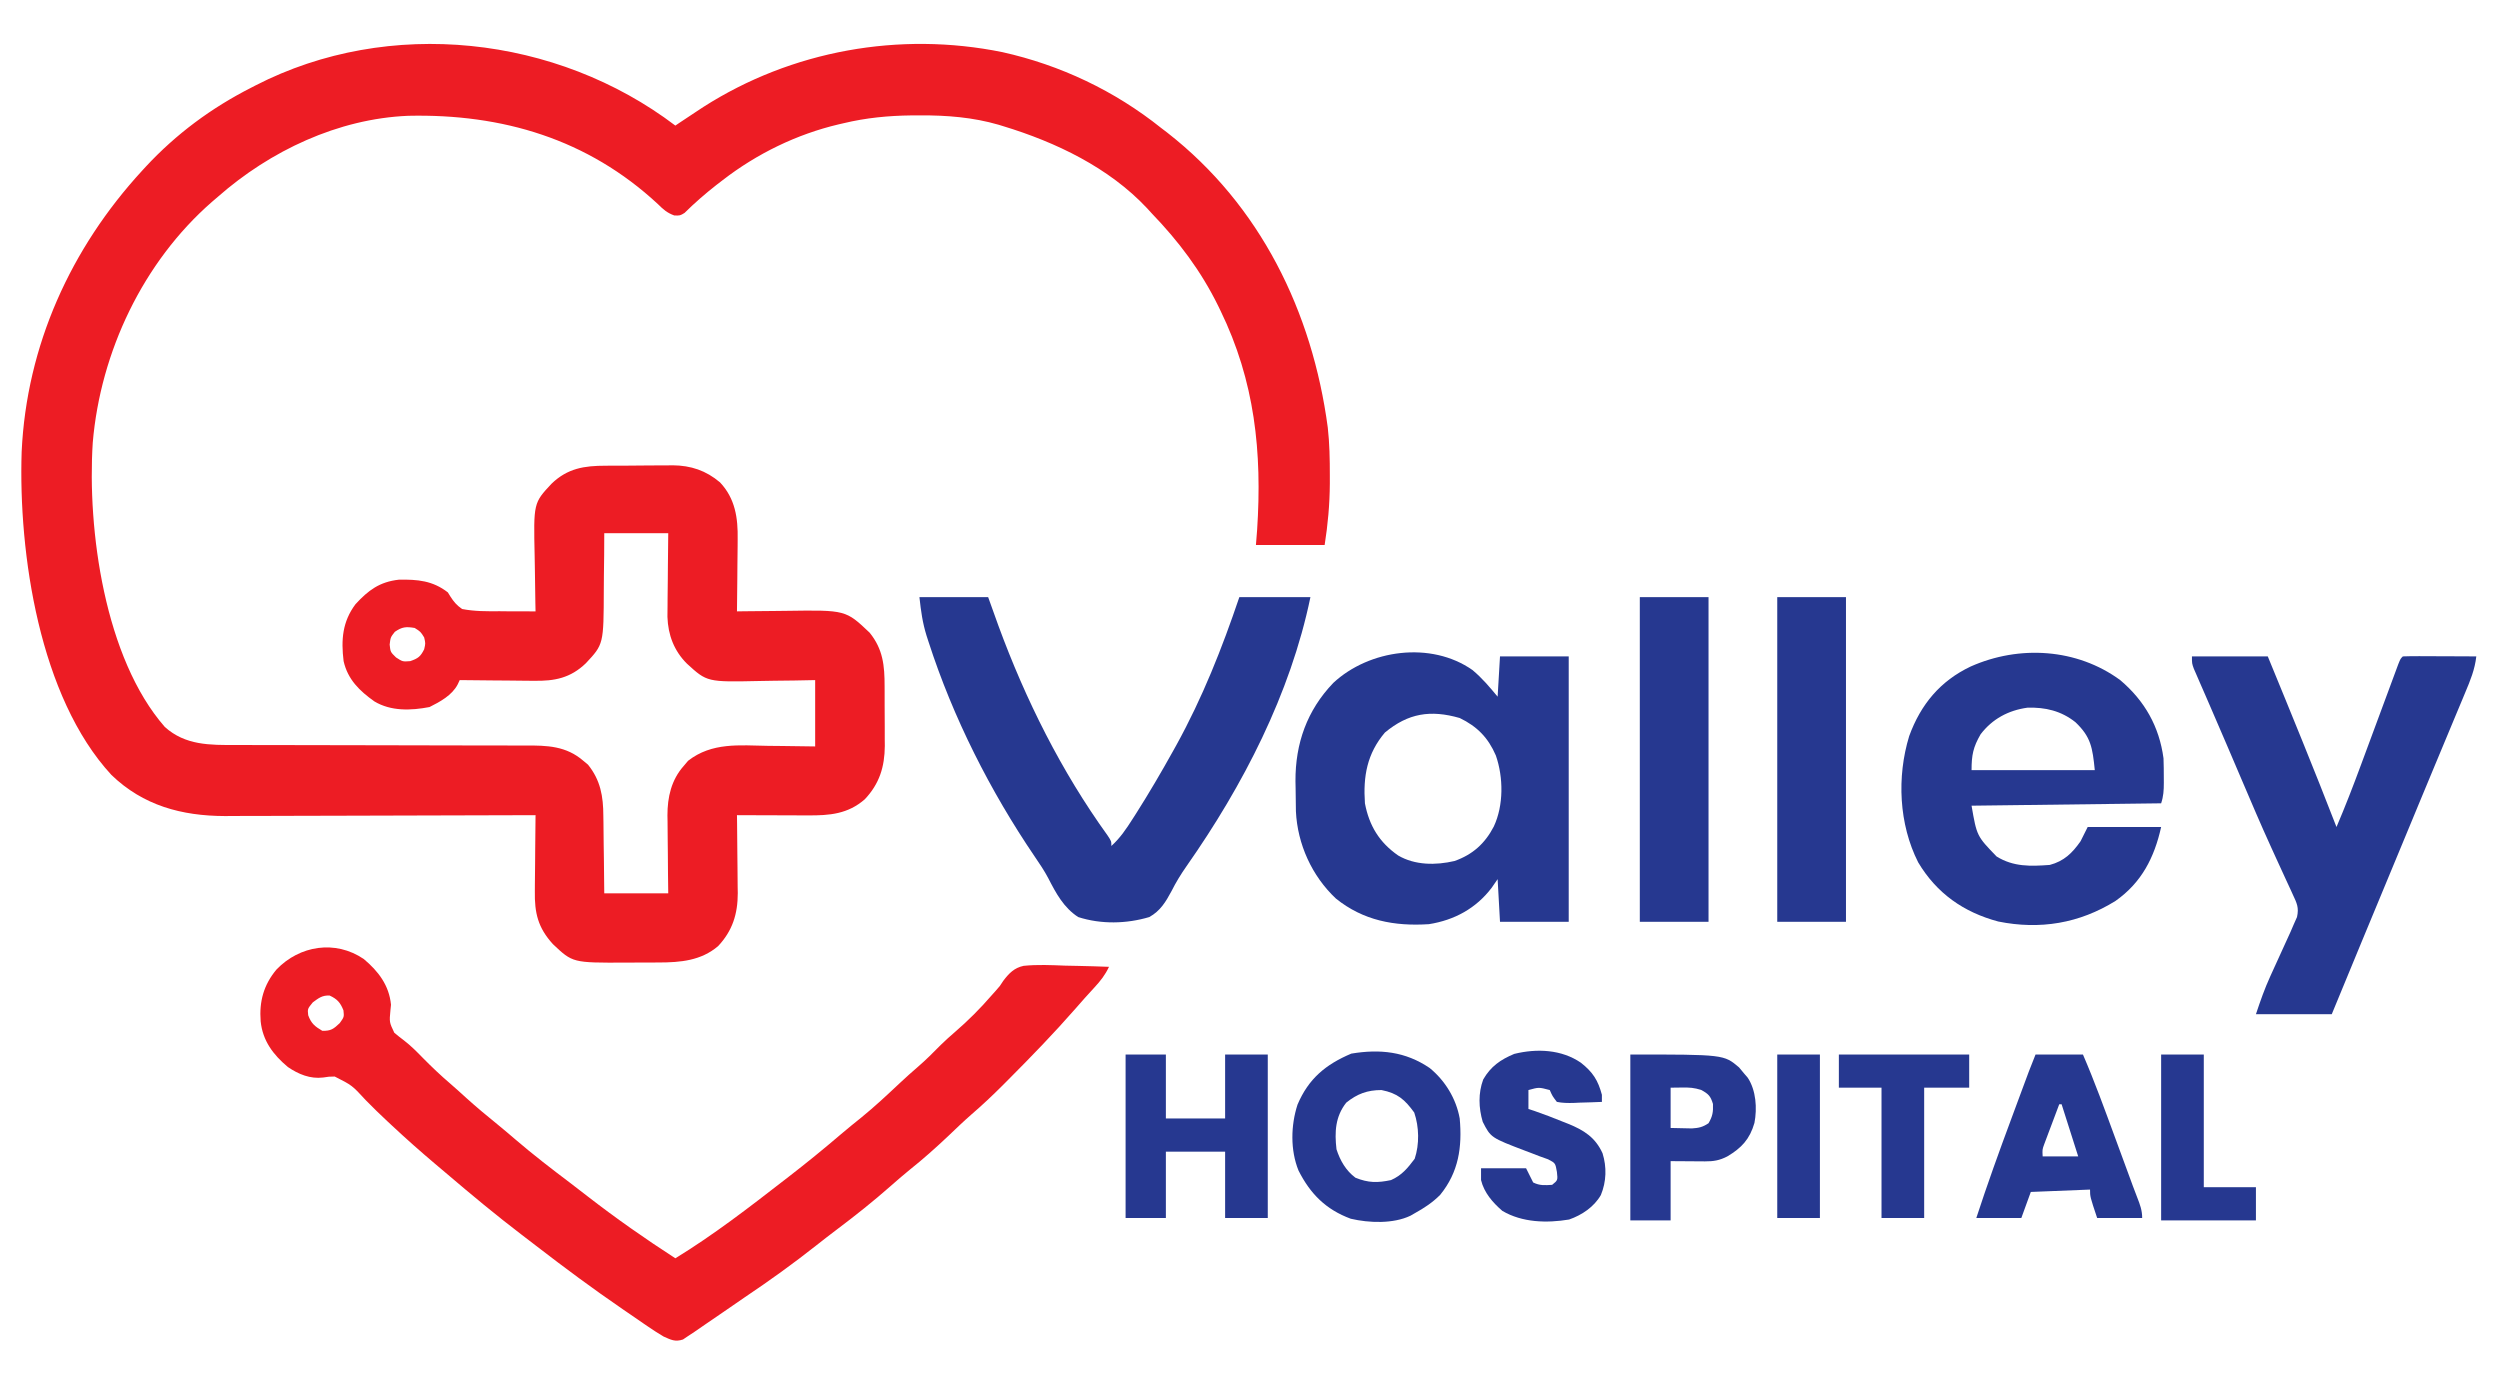 <?xml version="1.0" encoding="UTF-8"?>
<svg version="1.1" xmlns="http://www.w3.org/2000/svg" width="1055" height="585">
<path d="M0 0 C0.499 -0.34 0.998 -0.681 1.512 -1.031 C3.995 -2.708 6.495 -4.357 9 -6 C9.932 -6.615 10.864 -7.23 11.824 -7.863 C49.108 -31.685 94.594 -39.829 138 -31 C162.514 -25.54 185.392 -14.686 205 1 C205.853 1.65 206.707 2.299 207.586 2.969 C246.872 33.643 268.797 78.528 275.319 127.391 C276.08 134.132 276.192 140.846 276.188 147.625 C276.188 148.76 276.189 149.895 276.189 151.064 C276.134 159.89 275.367 168.286 274 177 C264.43 177 254.86 177 245 177 C245.165 174.917 245.33 172.834 245.5 170.688 C247.665 137.802 244.554 107.837 230 78 C229.54 77.051 229.54 77.051 229.071 76.083 C221.799 61.296 212.402 48.835 201 37 C200.037 35.942 200.037 35.942 199.055 34.863 C182.959 17.687 160.558 7 138.375 0.25 C137.731 0.051 137.087 -0.148 136.424 -0.353 C125.563 -3.502 114.575 -4.367 103.312 -4.312 C102.09 -4.308 100.868 -4.303 99.608 -4.298 C89.801 -4.171 80.531 -3.29 71 -1 C70.32 -0.844 69.641 -0.689 68.94 -0.528 C51.197 3.659 34.401 11.866 20 23 C18.65 24.036 18.65 24.036 17.273 25.094 C12.572 28.787 8.134 32.637 3.887 36.848 C2 38 2 38 -0.457 37.926 C-3.514 36.813 -5.06 35.407 -7.375 33.125 C-36.962 5.667 -72.957 -5.014 -112.697 -4.136 C-142.338 -2.914 -170.967 10.64 -193 30 C-194.259 31.077 -194.259 31.077 -195.543 32.176 C-224.55 57.495 -242.588 95.413 -245.855 133.757 C-248.239 170.632 -240.824 224.798 -215.43 253.793 C-206.763 261.566 -196.432 261.438 -185.314 261.385 C-183.858 261.389 -182.401 261.394 -180.945 261.401 C-177.827 261.413 -174.71 261.415 -171.593 261.411 C-166.658 261.404 -161.724 261.42 -156.789 261.439 C-145.428 261.48 -134.067 261.491 -122.705 261.503 C-112.281 261.513 -101.856 261.53 -91.432 261.571 C-86.532 261.589 -81.632 261.593 -76.732 261.586 C-73.68 261.584 -70.628 261.595 -67.576 261.609 C-66.166 261.613 -64.757 261.612 -63.348 261.605 C-54.088 261.565 -46.067 261.761 -38.75 268.125 C-37.814 268.902 -37.814 268.902 -36.859 269.695 C-31.587 276.23 -30.402 283.095 -30.391 291.285 C-30.374 292.227 -30.358 293.169 -30.341 294.139 C-30.292 297.113 -30.271 300.088 -30.25 303.062 C-30.222 305.093 -30.192 307.124 -30.16 309.154 C-30.083 314.103 -30.043 319.05 -30 324 C-21.09 324 -12.18 324 -3 324 C-3.035 321.217 -3.07 318.434 -3.105 315.566 C-3.129 312.846 -3.147 310.125 -3.165 307.405 C-3.18 305.526 -3.2 303.647 -3.226 301.769 C-3.263 299.055 -3.28 296.342 -3.293 293.629 C-3.308 292.8 -3.324 291.972 -3.34 291.118 C-3.342 283.35 -1.709 276.119 3.562 270.188 C4.162 269.48 4.761 268.772 5.379 268.043 C15.43 260.209 27.028 261.531 39.125 261.75 C41.055 261.77 42.984 261.788 44.914 261.805 C49.61 261.845 54.304 261.923 59 262 C59 252.76 59 243.52 59 234 C56.084 234.058 53.168 234.116 50.164 234.176 C47.311 234.215 44.458 234.245 41.605 234.275 C39.636 234.3 37.667 234.334 35.699 234.377 C13.404 234.857 13.404 234.857 4.887 227.068 C-0.553 221.649 -3.085 214.971 -3.341 207.306 C-3.34 205.661 -3.324 204.016 -3.293 202.371 C-3.289 201.496 -3.284 200.621 -3.28 199.719 C-3.263 196.958 -3.226 194.198 -3.188 191.438 C-3.172 189.551 -3.159 187.665 -3.146 185.779 C-3.116 181.186 -3.057 176.594 -3 172 C-11.91 172 -20.82 172 -30 172 C-30.014 174.988 -30.028 177.976 -30.043 181.055 C-30.074 183.977 -30.113 186.9 -30.153 189.822 C-30.176 191.839 -30.19 193.857 -30.196 195.874 C-30.269 218.872 -30.269 218.872 -37.755 226.876 C-44.256 233.14 -50.945 234.45 -59.652 234.293 C-60.552 234.289 -61.453 234.284 -62.38 234.28 C-65.233 234.263 -68.085 234.226 -70.938 234.188 C-72.881 234.172 -74.824 234.159 -76.768 234.146 C-81.512 234.114 -86.256 234.062 -91 234 C-91.294 234.626 -91.588 235.253 -91.892 235.898 C-94.281 240.429 -99.28 243.14 -103.75 245.375 C-111.553 246.876 -120.003 247.196 -127 243 C-133.319 238.521 -138.247 233.714 -140 226 C-141.095 217.02 -140.516 209.38 -135 202 C-129.588 196.091 -124.828 192.543 -116.703 191.629 C-108.811 191.477 -102.38 192.03 -96 197 C-95.652 197.565 -95.304 198.13 -94.945 198.713 C-93.457 201.019 -92.265 202.418 -90 204 C-84.716 205.031 -79.483 204.981 -74.125 204.938 C-72.659 204.951 -71.193 204.967 -69.727 204.986 C-66.151 205.027 -62.576 205.025 -59 205 C-59.026 203.78 -59.052 202.56 -59.079 201.303 C-59.17 196.737 -59.227 192.172 -59.275 187.605 C-59.3 185.636 -59.334 183.667 -59.377 181.699 C-59.86 159.267 -59.86 159.267 -52.243 151.122 C-45.472 144.599 -38.433 143.533 -29.387 143.531 C-28.377 143.524 -27.368 143.516 -26.327 143.508 C-24.198 143.497 -22.07 143.495 -19.941 143.499 C-16.708 143.5 -13.477 143.458 -10.244 143.414 C-8.167 143.409 -6.089 143.406 -4.012 143.406 C-3.057 143.39 -2.103 143.373 -1.119 143.357 C6.547 143.434 12.923 145.552 18.842 150.557 C25.26 157.365 26.462 165.594 26.293 174.629 C26.289 175.504 26.284 176.379 26.28 177.281 C26.263 180.042 26.226 182.802 26.188 185.562 C26.172 187.449 26.159 189.335 26.146 191.221 C26.114 195.814 26.062 200.407 26 205 C27.648 204.976 27.648 204.976 29.33 204.952 C33.448 204.898 37.567 204.863 41.686 204.835 C43.461 204.82 45.236 204.8 47.01 204.774 C71.902 204.416 71.902 204.416 82 214 C87.641 220.976 88.31 227.929 88.301 236.555 C88.305 237.456 88.309 238.357 88.314 239.285 C88.319 241.183 88.32 243.08 88.316 244.978 C88.313 247.859 88.336 250.74 88.361 253.621 C88.364 255.474 88.364 257.327 88.363 259.18 C88.372 260.03 88.382 260.88 88.391 261.756 C88.323 270.66 86.113 277.749 79.965 284.273 C72.848 290.527 65.068 291.154 55.98 291.098 C55.122 291.096 54.263 291.095 53.379 291.093 C50.648 291.088 47.918 291.075 45.188 291.062 C43.331 291.057 41.475 291.053 39.619 291.049 C35.079 291.038 30.54 291.021 26 291 C26.016 292.165 26.031 293.329 26.048 294.529 C26.102 298.884 26.136 303.24 26.165 307.595 C26.18 309.474 26.2 311.353 26.226 313.231 C26.263 315.945 26.28 318.658 26.293 321.371 C26.316 322.614 26.316 322.614 26.34 323.882 C26.342 332.675 24.1 339.828 18.027 346.273 C10.85 352.386 2.172 353.154 -6.926 353.168 C-7.673 353.171 -8.42 353.175 -9.189 353.178 C-10.764 353.183 -12.338 353.185 -13.912 353.185 C-16.295 353.187 -18.678 353.206 -21.061 353.225 C-43.331 353.308 -43.331 353.308 -51.66 345.43 C-57.976 338.508 -59.453 332.27 -59.293 323.129 C-59.289 322.207 -59.284 321.284 -59.28 320.334 C-59.263 317.41 -59.226 314.486 -59.188 311.562 C-59.172 309.571 -59.159 307.579 -59.146 305.588 C-59.114 300.725 -59.062 295.863 -59 291 C-59.718 291.003 -60.436 291.006 -61.176 291.008 C-78.706 291.075 -96.236 291.124 -113.766 291.155 C-122.244 291.171 -130.722 291.192 -139.199 291.226 C-146.595 291.256 -153.99 291.276 -161.386 291.282 C-165.296 291.286 -169.206 291.295 -173.116 291.317 C-176.809 291.338 -180.502 291.344 -184.194 291.339 C-186.17 291.341 -188.146 291.357 -190.122 291.373 C-208.323 291.312 -224.592 286.952 -238 274 C-268.332 241.121 -277.262 180.693 -275.86 137.599 C-273.771 92.845 -255.176 51.813 -225 19 C-224.499 18.454 -223.998 17.908 -223.482 17.345 C-210.628 3.51 -195.809 -7.444 -179 -16 C-178.39 -16.317 -177.78 -16.633 -177.151 -16.959 C-120.801 -45.928 -50.084 -38.003 0 0 Z M-118.375 213.625 C-120.199 215.948 -120.199 215.948 -120.562 219 C-120.235 222.146 -120.235 222.146 -117.875 224.438 C-115.088 226.249 -115.088 226.249 -111.875 226 C-108.564 224.848 -107.558 224.115 -106 221 C-105.417 218.5 -105.417 218.5 -106 216 C-107.52 213.563 -107.52 213.563 -110 212 C-113.672 211.388 -115.288 211.513 -118.375 213.625 Z " fill="#ED1C24" transform="translate(285,53)"/>
<path d="M0 0 C6.154 5.152 10.719 11.104 11.5 19.301 C11.424 20.054 11.348 20.806 11.27 21.582 C10.782 26.669 10.782 26.669 12.891 31.117 C14.233 32.25 15.614 33.338 17.02 34.391 C19.931 36.632 22.446 39.172 25 41.801 C28.7 45.552 32.477 49.145 36.484 52.566 C38.801 54.56 41.054 56.616 43.312 58.676 C47.633 62.574 52.081 66.276 56.605 69.934 C59.113 71.984 61.58 74.074 64.036 76.187 C71.509 82.601 79.28 88.573 87.139 94.506 C89.611 96.385 92.064 98.286 94.516 100.191 C106.489 109.468 118.782 118.075 131.5 126.301 C147.612 116.439 162.588 104.867 177.5 93.301 C178.124 92.819 178.748 92.337 179.391 91.84 C186.891 86.039 194.216 80.072 201.422 73.91 C204.217 71.526 207.071 69.223 209.938 66.926 C215.621 62.306 220.933 57.324 226.27 52.312 C228.758 49.98 231.287 47.71 233.875 45.488 C237.256 42.575 240.37 39.448 243.5 36.27 C245.439 34.361 247.437 32.574 249.5 30.801 C255.061 26.002 260.201 20.862 265 15.301 C265.827 14.38 265.827 14.38 266.67 13.44 C268.517 11.369 268.517 11.369 269.906 9.178 C272.29 6.044 274.5 3.724 278.479 2.882 C284.312 2.291 290.153 2.573 296 2.801 C297.794 2.841 299.588 2.877 301.383 2.91 C305.757 2.998 310.128 3.136 314.5 3.301 C312.856 6.768 310.928 9.224 308.312 12.051 C305.607 15 302.918 17.95 300.312 20.988 C291.302 31.289 281.785 41.111 272.125 50.801 C271.293 51.637 270.462 52.473 269.605 53.335 C265.338 57.591 260.999 61.687 256.43 65.616 C253.087 68.534 249.901 71.618 246.688 74.676 C241.39 79.679 236.021 84.472 230.316 89.012 C227.571 91.243 224.914 93.55 222.261 95.89 C215.034 102.255 207.571 108.194 199.879 113.984 C196.92 116.212 193.994 118.475 191.09 120.773 C181.265 128.546 171.192 135.778 160.789 142.756 C157.836 144.749 154.911 146.782 151.986 148.817 C149.406 150.607 146.812 152.376 144.211 154.138 C142.633 155.211 141.064 156.298 139.496 157.387 C138.631 157.956 137.766 158.526 136.875 159.113 C136.161 159.594 135.447 160.075 134.711 160.57 C131.386 161.669 129.656 160.71 126.5 159.301 C124.22 157.938 122.055 156.557 119.875 155.051 C119.234 154.615 118.593 154.178 117.932 153.729 C115.782 152.261 113.641 150.781 111.5 149.301 C110.738 148.779 109.976 148.257 109.191 147.72 C96.772 139.211 84.721 130.28 72.806 121.08 C70.768 119.507 68.724 117.943 66.676 116.383 C55.902 108.169 45.507 99.524 35.196 90.742 C33.498 89.299 31.794 87.862 30.09 86.426 C23.925 81.211 17.897 75.88 12 70.363 C11.379 69.786 10.757 69.208 10.117 68.614 C6.939 65.646 3.83 62.636 0.793 59.523 C-4.928 53.303 -4.928 53.303 -12.246 49.598 C-14.738 49.63 -14.738 49.63 -17.137 50.012 C-22.591 50.679 -27.541 48.638 -31.988 45.602 C-38.189 40.436 -42.657 34.523 -43.5 26.301 C-44.158 17.908 -42.221 10.886 -36.812 4.426 C-27.051 -5.73 -11.983 -8.145 0 0 Z M-21.5 18.301 C-23.741 21.038 -23.741 21.038 -23.438 23.738 C-22.172 27.196 -20.648 28.441 -17.5 30.301 C-13.868 30.389 -12.766 29.553 -10.125 27.051 C-8.265 24.456 -8.265 24.456 -8.562 21.676 C-9.861 18.387 -11.178 16.918 -14.375 15.426 C-17.497 15.242 -19.027 16.479 -21.5 18.301 Z " fill="#ED1C24" transform="translate(153.5,404.699)"/>
<path d="M0 0 C4.015 3.332 7.306 7.239 10.625 11.25 C10.955 5.64 11.285 0.03 11.625 -5.75 C21.195 -5.75 30.765 -5.75 40.625 -5.75 C40.625 31.21 40.625 68.17 40.625 106.25 C31.055 106.25 21.485 106.25 11.625 106.25 C11.13 97.34 11.13 97.34 10.625 88.25 C9.8 89.446 8.975 90.642 8.125 91.875 C1.556 100.561 -7.629 105.561 -18.375 107.25 C-32.906 108.193 -46.077 105.744 -57.629 96.434 C-67.737 86.939 -73.842 73.495 -74.499 59.627 C-74.582 56.459 -74.61 53.294 -74.625 50.125 C-74.646 49.06 -74.666 47.995 -74.688 46.898 C-74.765 30.992 -69.814 17.008 -58.73 5.441 C-43.558 -8.674 -17.495 -12.267 0 0 Z M-36.938 26.375 C-44.488 35.281 -46.169 44.871 -45.375 56.25 C-43.576 65.71 -39.298 72.724 -31.375 78.25 C-24.252 82.439 -15.443 82.433 -7.562 80.594 C0.094 77.886 5.256 73.242 9 66.062 C13.194 57.109 13.094 45.328 9.875 36.062 C6.639 28.56 1.996 23.817 -5.375 20.25 C-17.738 16.711 -27.094 18.212 -36.938 26.375 Z " fill="#263890" transform="translate(621.375,282.75)"/>
<path d="M0 0 C9.57 0 19.14 0 29 0 C31.135 5.94 31.135 5.94 33.312 12 C44.799 43.309 59.886 73.502 79.418 100.594 C81 103 81 103 81 105 C84.774 101.576 87.347 97.7 90.062 93.438 C90.78 92.317 90.78 92.317 91.512 91.175 C96.95 82.607 102.068 73.868 107 65 C107.459 64.175 107.918 63.35 108.391 62.5 C119.422 42.498 127.691 21.609 135 0 C144.9 0 154.8 0 165 0 C156.538 40.836 136.556 79.505 112.75 113.473 C110.347 116.911 108.255 120.31 106.375 124.059 C103.913 128.646 101.647 132.417 97 135 C87.325 137.883 76.642 138.103 67 135 C60.879 131.036 57.626 124.935 54.363 118.586 C52.689 115.411 50.733 112.508 48.706 109.55 C29.865 81.833 14.177 50.809 3.875 18.938 C3.592 18.064 3.308 17.191 3.016 16.291 C1.282 10.661 0.679 6.111 0 0 Z " fill="#263890" transform="translate(388,252)"/>
<path d="M0 0 C10.353 8.755 16.467 19.603 18.27 32.996 C18.361 35.737 18.41 38.445 18.395 41.184 C18.398 41.895 18.402 42.605 18.406 43.338 C18.4 46.492 18.274 48.983 17.27 51.996 C-9.13 52.326 -35.53 52.656 -62.73 52.996 C-60.519 65.795 -60.519 65.795 -52.168 74.434 C-45.051 78.838 -37.856 78.598 -29.73 77.996 C-23.713 76.408 -20.23 72.995 -16.73 67.996 C-15.74 66.016 -14.75 64.036 -13.73 61.996 C-3.5 61.996 6.73 61.996 17.27 61.996 C14.405 74.886 9.015 85.461 -1.98 93.184 C-17.224 102.666 -33.859 105.442 -51.48 101.871 C-66.088 97.971 -77.489 89.954 -85.262 76.902 C-93.413 60.774 -94.307 40.829 -89.051 23.617 C-84.182 10.265 -75.966 0.355 -63.084 -5.748 C-42.646 -14.846 -18.278 -13.414 0 0 Z M-58.918 22.871 C-62.056 28.281 -62.73 31.644 -62.73 37.996 C-45.57 37.996 -28.41 37.996 -10.73 37.996 C-11.681 28.494 -12.352 23.962 -18.918 17.746 C-24.888 12.995 -31.623 11.394 -39.176 11.641 C-47.229 12.761 -54.001 16.408 -58.918 22.871 Z " fill="#263890" transform="translate(894.73,287.004)"/>
<path d="M0 0 C10.56 0 21.12 0 32 0 C41.836 23.935 51.656 47.868 61 72 C64.665 63.404 68.03 54.723 71.266 45.957 C71.749 44.654 72.233 43.35 72.717 42.047 C74.489 37.273 76.257 32.496 78.024 27.719 C79.531 23.647 81.04 19.576 82.552 15.506 C83.257 13.605 83.959 11.703 84.661 9.801 C85.297 8.087 85.297 8.087 85.946 6.339 C86.32 5.329 86.693 4.32 87.078 3.279 C88 1 88 1 89 0 C91.292 -0.088 93.586 -0.107 95.879 -0.098 C96.909 -0.096 96.909 -0.096 97.96 -0.093 C100.161 -0.088 102.362 -0.075 104.562 -0.062 C106.051 -0.057 107.54 -0.053 109.029 -0.049 C112.686 -0.038 116.343 -0.021 120 0 C119.382 5.516 117.48 10.143 115.344 15.207 C114.97 16.108 114.596 17.008 114.211 17.936 C112.98 20.898 111.74 23.855 110.5 26.812 C109.634 28.891 108.769 30.969 107.905 33.048 C106.133 37.306 104.357 41.564 102.579 45.82 C100.228 51.449 97.888 57.083 95.555 62.719 C95.03 63.985 95.03 63.985 94.496 65.277 C93.8 66.956 93.104 68.636 92.409 70.316 C90.681 74.489 88.95 78.66 87.219 82.832 C86.525 84.505 85.831 86.177 85.137 87.85 C84.788 88.69 84.44 89.53 84.081 90.396 C81.046 97.71 78.012 105.026 74.978 112.341 C73.917 114.899 72.856 117.457 71.794 120.015 C67.513 130.337 63.251 140.666 59 151 C48.44 151 37.88 151 27 151 C28.878 145.365 30.633 140.314 33.066 134.988 C33.346 134.372 33.626 133.755 33.914 133.119 C34.792 131.182 35.677 129.247 36.562 127.312 C37.451 125.367 38.338 123.421 39.222 121.473 C40.021 119.714 40.824 117.957 41.627 116.2 C42.08 115.144 42.533 114.088 43 113 C43.441 112.009 43.882 111.017 44.337 109.996 C45.225 105.983 44.272 104.156 42.547 100.453 C42.26 99.822 41.973 99.19 41.678 98.539 C41.05 97.162 40.414 95.788 39.77 94.419 C38.366 91.434 37.006 88.43 35.643 85.427 C34.911 83.816 34.177 82.206 33.441 80.597 C29.064 71.012 24.942 61.319 20.812 51.625 C19.674 48.956 18.534 46.288 17.395 43.62 C16.655 41.887 15.915 40.155 15.176 38.422 C12.865 33.012 10.536 27.61 8.191 22.215 C7.348 20.269 6.506 18.324 5.663 16.378 C4.896 14.611 4.124 12.847 3.351 11.083 C2.902 10.046 2.454 9.009 1.992 7.941 C1.604 7.051 1.216 6.161 0.816 5.244 C0 3 0 3 0 0 Z " fill="#263890" transform="translate(925,277)"/>
<path d="M0 0 C9.57 0 19.14 0 29 0 C29 45.21 29 90.42 29 137 C19.43 137 9.86 137 0 137 C0 91.79 0 46.58 0 0 Z " fill="#263890" transform="translate(750,252)"/>
<path d="M0 0 C9.57 0 19.14 0 29 0 C29 45.21 29 90.42 29 137 C19.43 137 9.86 137 0 137 C0 91.79 0 46.58 0 0 Z " fill="#263890" transform="translate(692,252)"/>
<path d="M0 0 C6.553 5.344 11.196 12.978 12.688 21.312 C13.774 33.387 12.246 43.947 4.449 53.531 C1.242 56.775 -2.338 59.109 -6.312 61.312 C-6.904 61.654 -7.496 61.996 -8.105 62.348 C-15.432 65.825 -25.539 65.421 -33.289 63.621 C-43.781 59.74 -50.362 53.138 -55.348 43.262 C-58.835 34.649 -58.6 24.184 -55.75 15.438 C-51.08 4.486 -43.876 -1.487 -33.062 -6.062 C-20.987 -8.075 -10.248 -6.955 0 0 Z M-35.188 14.625 C-39.836 20.504 -40.157 27.054 -39.312 34.312 C-37.785 39.044 -35.342 43.319 -31.312 46.312 C-25.834 48.525 -21.966 48.498 -16.312 47.312 C-11.734 45.289 -9.261 42.244 -6.312 38.312 C-4.272 32.191 -4.437 24.893 -6.5 18.812 C-10.496 13.301 -13.519 10.671 -20.312 9.312 C-26.257 9.312 -30.55 10.894 -35.188 14.625 Z " fill="#263890" transform="translate(603.312,450.688)"/>
<path d="M0 0 C5.61 0 11.22 0 17 0 C17 8.91 17 17.82 17 27 C25.25 27 33.5 27 42 27 C42 18.09 42 9.18 42 0 C47.94 0 53.88 0 60 0 C60 22.77 60 45.54 60 69 C54.06 69 48.12 69 42 69 C42 59.76 42 50.52 42 41 C33.75 41 25.5 41 17 41 C17 50.24 17 59.48 17 69 C11.39 69 5.78 69 0 69 C0 46.23 0 23.46 0 0 Z " fill="#263890" transform="translate(475,445)"/>
<path d="M0 0 C6.6 0 13.2 0 20 0 C24.995 11.582 29.279 23.413 33.625 35.25 C34.773 38.368 35.921 41.487 37.069 44.605 C37.779 46.532 38.488 48.46 39.196 50.388 C39.52 51.27 39.844 52.151 40.178 53.06 C40.484 53.896 40.791 54.732 41.106 55.593 C41.693 57.174 42.292 58.749 42.905 60.32 C44.088 63.358 45 65.707 45 69 C38.73 69 32.46 69 26 69 C23 60 23 60 23 57 C10.625 57.495 10.625 57.495 -2 58 C-3.32 61.63 -4.64 65.26 -6 69 C-12.27 69 -18.54 69 -25 69 C-20.407 54.934 -15.408 41.055 -10.25 27.188 C-9.475 25.096 -8.7 23.004 -7.926 20.912 C-7.185 18.914 -6.444 16.916 -5.703 14.918 C-5.36 13.994 -5.018 13.07 -4.665 12.118 C-4.183 10.824 -4.183 10.824 -3.692 9.505 C-3.413 8.753 -3.133 8.001 -2.846 7.226 C-1.926 4.806 -0.961 2.404 0 0 Z M10 21 C8.825 24.101 7.662 27.206 6.5 30.312 C6.166 31.194 5.832 32.075 5.488 32.982 C5.015 34.254 5.015 34.254 4.531 35.551 C4.238 36.331 3.945 37.111 3.643 37.915 C2.853 40.114 2.853 40.114 3 43 C7.95 43 12.9 43 18 43 C15.69 35.74 13.38 28.48 11 21 C10.67 21 10.34 21 10 21 Z " fill="#263890" transform="translate(859,445)"/>
<path d="M0 0 C5.01 3.968 7.205 7.362 8.848 13.523 C8.848 14.513 8.848 15.503 8.848 16.523 C5.744 16.669 2.641 16.757 -0.465 16.836 C-1.346 16.878 -2.227 16.92 -3.135 16.963 C-5.57 17.009 -7.764 17.008 -10.152 16.523 C-12.035 14.059 -12.035 14.059 -13.152 11.523 C-17.749 10.3 -17.749 10.3 -22.152 11.523 C-22.152 14.163 -22.152 16.803 -22.152 19.523 C-20.932 19.914 -20.932 19.914 -19.688 20.312 C-15.597 21.714 -11.596 23.275 -7.59 24.898 C-6.848 25.19 -6.106 25.481 -5.342 25.781 C1.299 28.478 6.074 31.513 9.117 38.184 C10.938 44.018 10.757 50.181 8.41 55.836 C5.536 60.843 0.411 64.283 -4.992 66.164 C-14.406 67.73 -24.789 67.454 -33.152 62.523 C-37.228 58.993 -40.853 54.864 -42.152 49.523 C-42.152 47.873 -42.152 46.223 -42.152 44.523 C-35.882 44.523 -29.612 44.523 -23.152 44.523 C-22.162 46.503 -21.172 48.483 -20.152 50.523 C-17.39 51.905 -15.205 51.714 -12.152 51.523 C-9.75 49.59 -9.75 49.59 -10.133 46.09 C-10.784 42.337 -10.784 42.337 -13.891 40.738 C-15.07 40.317 -16.25 39.895 -17.465 39.461 C-18.742 38.97 -20.018 38.476 -21.293 37.98 C-21.938 37.739 -22.583 37.497 -23.248 37.249 C-38.022 31.623 -38.022 31.623 -41.441 24.926 C-43.176 19.064 -43.38 12.818 -41.23 7.051 C-38.078 1.574 -33.961 -1.306 -28.152 -3.727 C-18.593 -6.09 -8.181 -5.612 0 0 Z " fill="#263890" transform="translate(667.152,448.477)"/>
<path d="M0 0 C39.462 0 39.462 0 45.875 5.438 C46.576 6.283 47.278 7.129 48 8 C48.512 8.596 49.024 9.191 49.551 9.805 C53.069 15.134 53.559 22.705 52.375 28.875 C50.39 35.748 46.936 39.441 40.902 43.02 C37.682 44.68 35.114 45.122 31.551 45.098 C30.787 45.095 30.023 45.093 29.236 45.09 C28.271 45.081 27.306 45.072 26.312 45.062 C21.703 45.032 21.703 45.032 17 45 C17 53.25 17 61.5 17 70 C11.39 70 5.78 70 0 70 C0 46.9 0 23.8 0 0 Z M17 14 C17 19.61 17 25.22 17 31 C18.898 31.041 20.795 31.082 22.75 31.125 C23.817 31.148 24.885 31.171 25.984 31.195 C28.959 31.003 30.548 30.642 33 29 C34.712 26.066 35.011 24.28 34.875 20.875 C33.857 17.531 33.006 16.68 30 15 C26.985 13.995 24.958 13.897 21.812 13.938 C19.43 13.968 19.43 13.968 17 14 Z " fill="#263890" transform="translate(688,445)"/>
<path d="M0 0 C18.15 0 36.3 0 55 0 C55 4.62 55 9.24 55 14 C48.73 14 42.46 14 36 14 C36 32.15 36 50.3 36 69 C30.06 69 24.12 69 18 69 C18 50.85 18 32.7 18 14 C12.06 14 6.12 14 0 14 C0 9.38 0 4.76 0 0 Z " fill="#263890" transform="translate(776,445)"/>
<path d="M0 0 C5.94 0 11.88 0 18 0 C18 18.48 18 36.96 18 56 C25.26 56 32.52 56 40 56 C40 60.62 40 65.24 40 70 C26.8 70 13.6 70 0 70 C0 46.9 0 23.8 0 0 Z " fill="#263890" transform="translate(912,445)"/>
<path d="M0 0 C5.94 0 11.88 0 18 0 C18 22.77 18 45.54 18 69 C12.06 69 6.12 69 0 69 C0 46.23 0 23.46 0 0 Z " fill="#263890" transform="translate(750,445)"/>
</svg>
